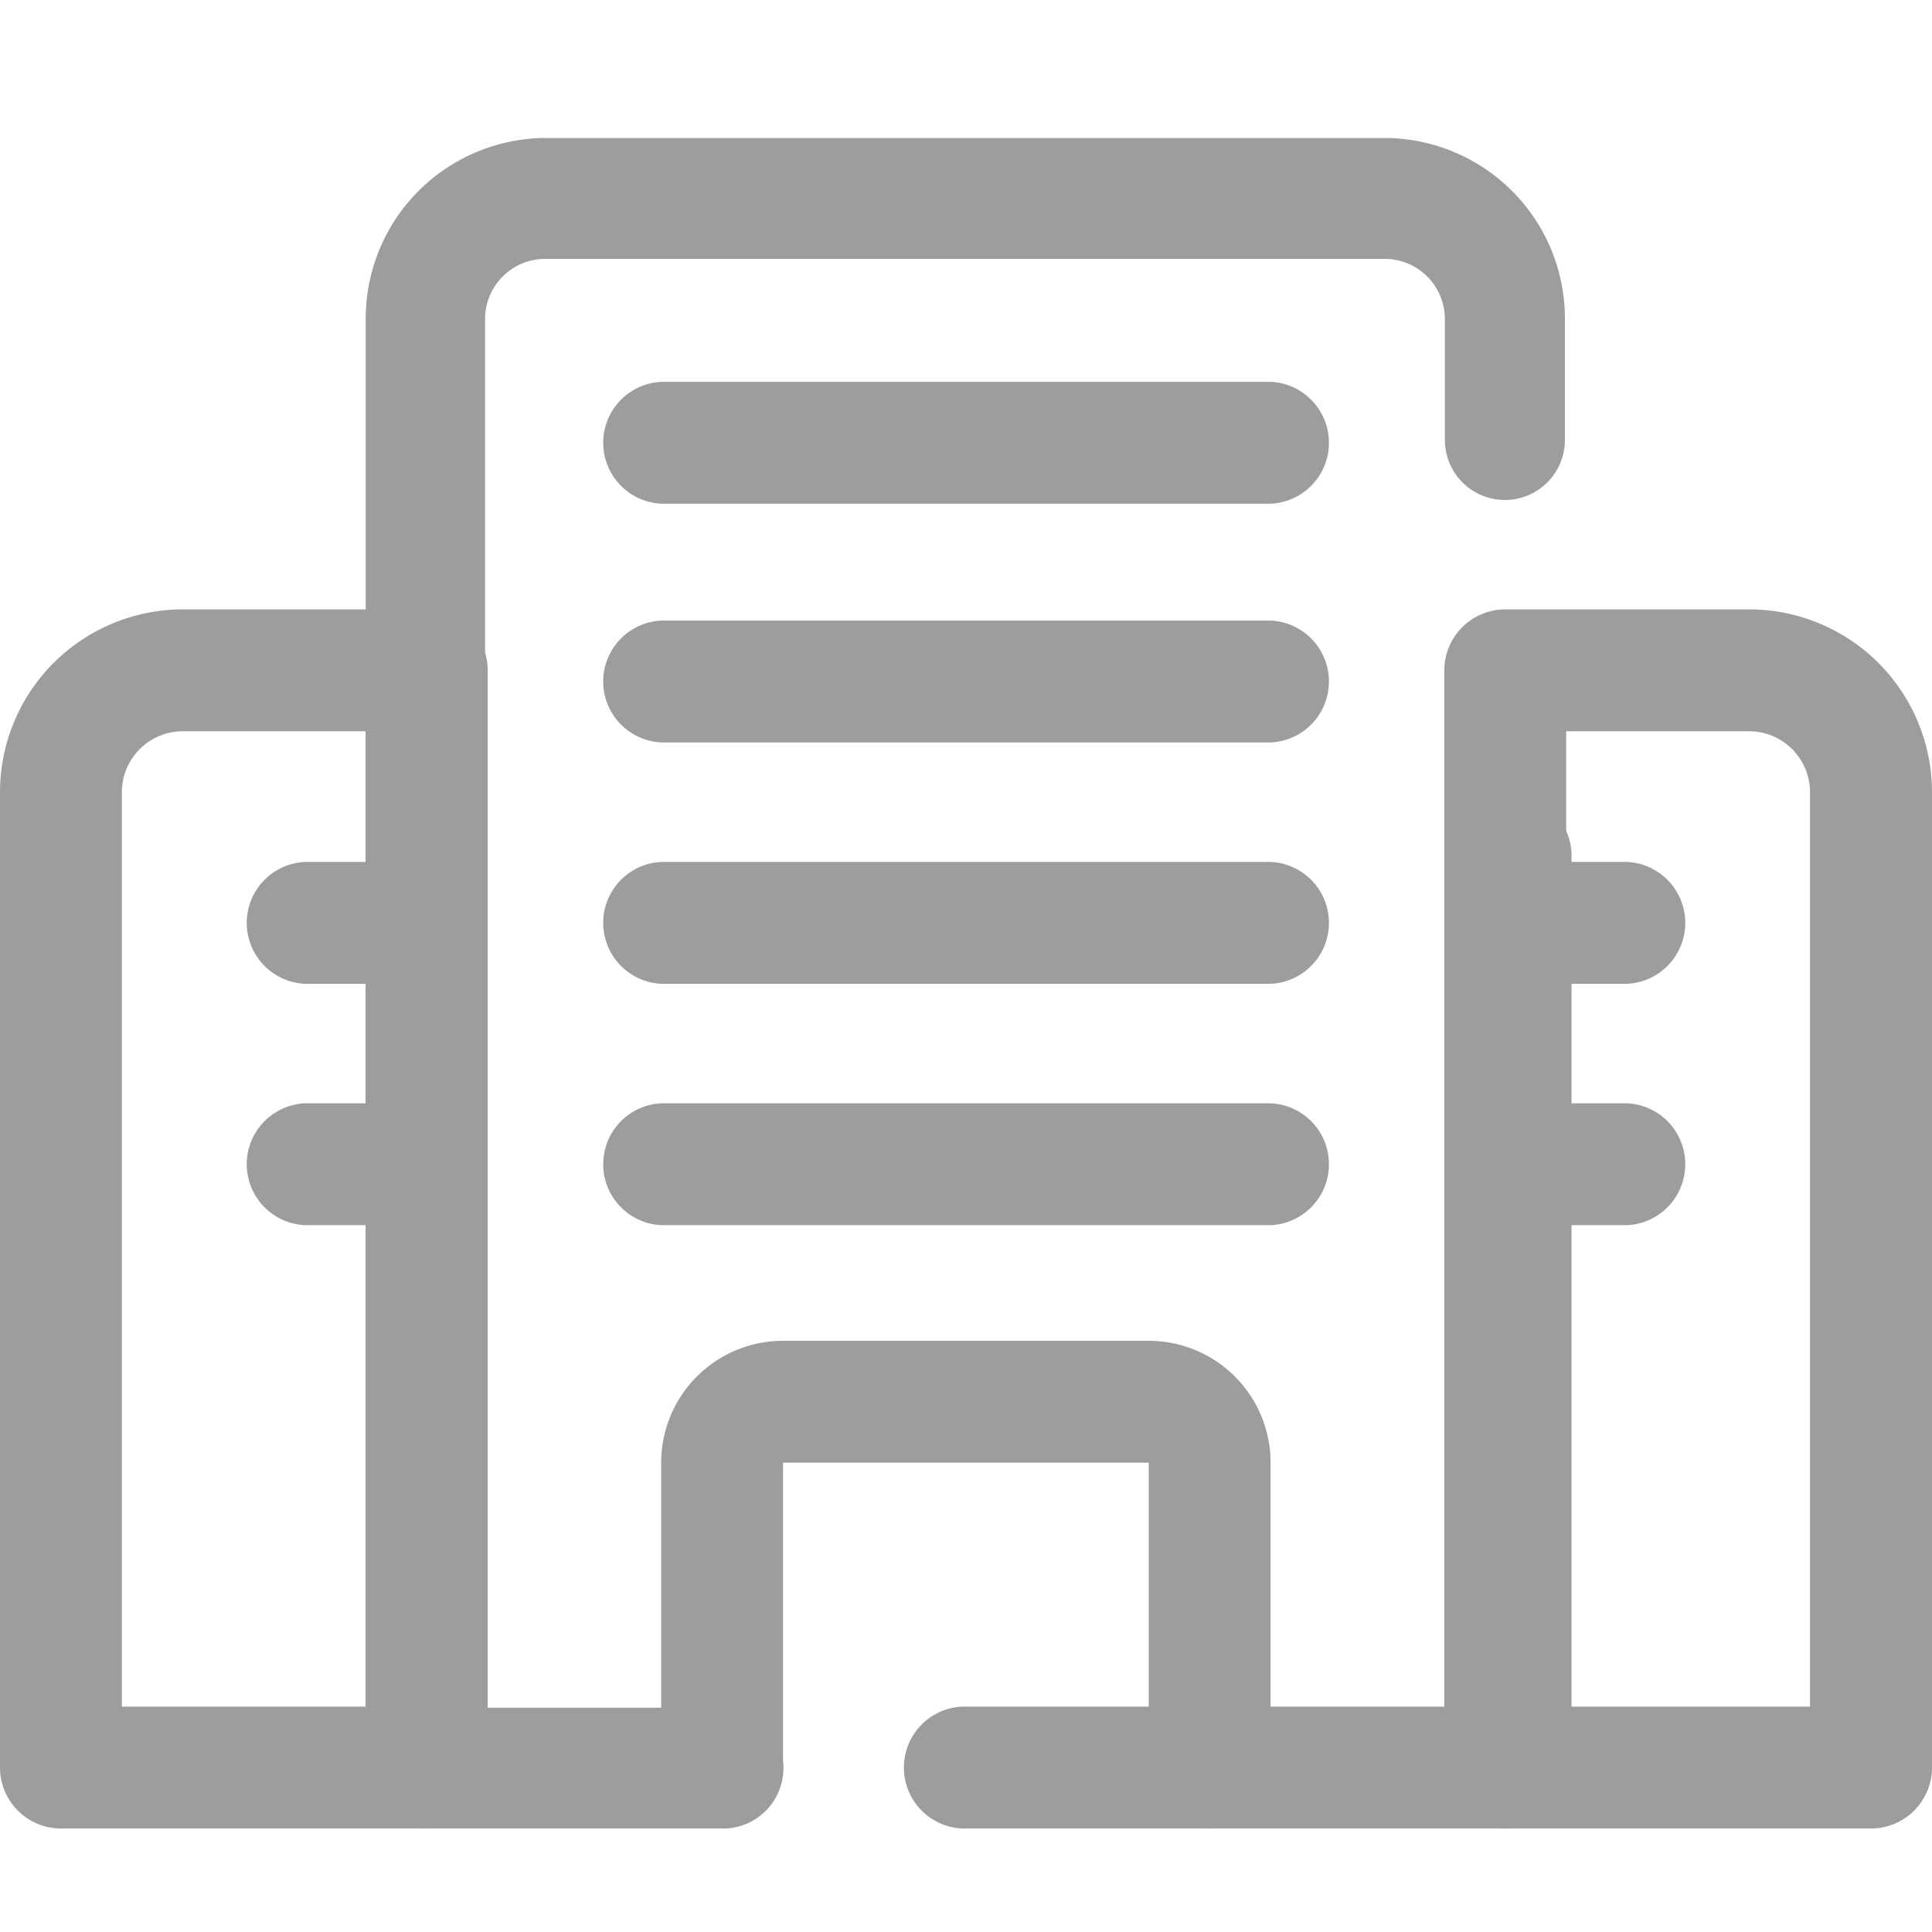 <svg xmlns="http://www.w3.org/2000/svg" xmlns:xlink="http://www.w3.org/1999/xlink" width="14" height="14" viewBox="0 0 14 14">
  <defs>
    <clipPath id="clip-path">
      <rect id="Rectangle_16929" data-name="Rectangle 16929" width="14" height="14" transform="translate(-1943 -3532)" fill="#9d9d9d"/>
    </clipPath>
  </defs>
  <g id="Mask_Group_11" data-name="Mask Group 11" transform="translate(1943 3532)" clip-path="url(#clip-path)">
    <g id="_39._Office" data-name="39. Office" transform="translate(-1943 -3533)">
      <path id="Path_12076" data-name="Path 12076" d="M14.859,6.883H10.442a.442.442,0,0,1,0-.883h4.417a.442.442,0,0,1,0,.883Z" transform="translate(-5.65 -2.233)" fill="#9d9d9d"/>
      <path id="Path_12077" data-name="Path 12077" d="M14.859,10.883H10.442a.442.442,0,0,1,0-.883h4.417a.442.442,0,0,1,0,.883Z" transform="translate(-5.65 -4.503)" fill="#9d9d9d"/>
      <path id="Path_12078" data-name="Path 12078" d="M14.859,14.883H10.442a.442.442,0,0,1,0-.883h4.417a.442.442,0,0,1,0,.883Z" transform="translate(-5.65 -6.754)" fill="#9d9d9d"/>
      <path id="Path_12079" data-name="Path 12079" d="M14.859,18.883H10.442a.442.442,0,0,1,0-.883h4.417a.442.442,0,0,1,0,.883Z" transform="translate(-5.65 -9.005)" fill="#9d9d9d"/>
      <path id="Path_12080" data-name="Path 12080" d="M5.325,14.883H4.442a.442.442,0,0,1,0-.883h.883a.442.442,0,0,1,0,.883Z" transform="translate(-2.233 -6.754)" fill="#9d9d9d"/>
      <path id="Path_12081" data-name="Path 12081" d="M5.325,18.883H4.442a.442.442,0,0,1,0-.883h.883a.442.442,0,0,1,0,.883Z" transform="translate(-2.233 -9.005)" fill="#9d9d9d"/>
      <path id="Path_12082" data-name="Path 12082" d="M25.325,14.883h-.883a.442.442,0,0,1,0-.883h.883a.442.442,0,0,1,0,.883Z" transform="translate(-13.534 -6.754)" fill="#9d9d9d"/>
      <path id="Path_12083" data-name="Path 12083" d="M25.325,18.883h-.883a.442.442,0,0,1,0-.883h.883a.442.442,0,0,1,0,.883Z" transform="translate(-13.534 -9.005)" fill="#9d9d9d"/>
      <path id="Path_12084" data-name="Path 12084" d="M8.61,14.25H6.435A.436.436,0,0,1,6,13.813V3.313A1.309,1.309,0,0,1,7.3,2h6.09a1.309,1.309,0,0,1,1.3,1.313v.875a.435.435,0,1,1-.87,0V3.313a.436.436,0,0,0-.435-.437H7.3a.436.436,0,0,0-.435.438V13.375H8.61a.438.438,0,0,1,0,.875Z" transform="translate(-3.35)" fill="#9d9d9d"/>
      <path id="Path_12085" data-name="Path 12085" d="M19.417,20.509H15.442a.442.442,0,0,1,0-.883h3.534V13.442a.442.442,0,0,1,.883,0v6.626A.442.442,0,0,1,19.417,20.509Z" transform="translate(-8.471 -6.259)" fill="#9d9d9d"/>
      <path id="Path_12086" data-name="Path 12086" d="M3.092,18.834H.442A.442.442,0,0,1,0,18.393V11.325A1.325,1.325,0,0,1,1.325,10H3.092a.442.442,0,0,1,.442.442v7.951A.442.442,0,0,1,3.092,18.834ZM.883,17.951H2.65V10.883H1.325a.442.442,0,0,0-.442.442Z" transform="translate(0 -4.584)" fill="#9d9d9d"/>
      <path id="Path_12087" data-name="Path 12087" d="M27.092,18.834h-2.65A.442.442,0,0,1,24,18.393V10.442A.442.442,0,0,1,24.442,10h1.767a1.325,1.325,0,0,1,1.325,1.325v7.067A.442.442,0,0,1,27.092,18.834Zm-2.209-.883H26.65V11.325a.442.442,0,0,0-.442-.442H24.883Z" transform="translate(-13.534 -4.584)" fill="#9d9d9d"/>
      <path id="Path_12088" data-name="Path 12088" d="M14.975,25.534a.442.442,0,0,1-.442-.442V22.883h-2.65v2.209a.442.442,0,0,1-.883,0V22.883A.883.883,0,0,1,11.883,22h2.65a.883.883,0,0,1,.883.883v2.209A.442.442,0,0,1,14.975,25.534Z" transform="translate(-6.209 -11.284)" fill="#9d9d9d"/>
    </g>
  </g>
</svg>
